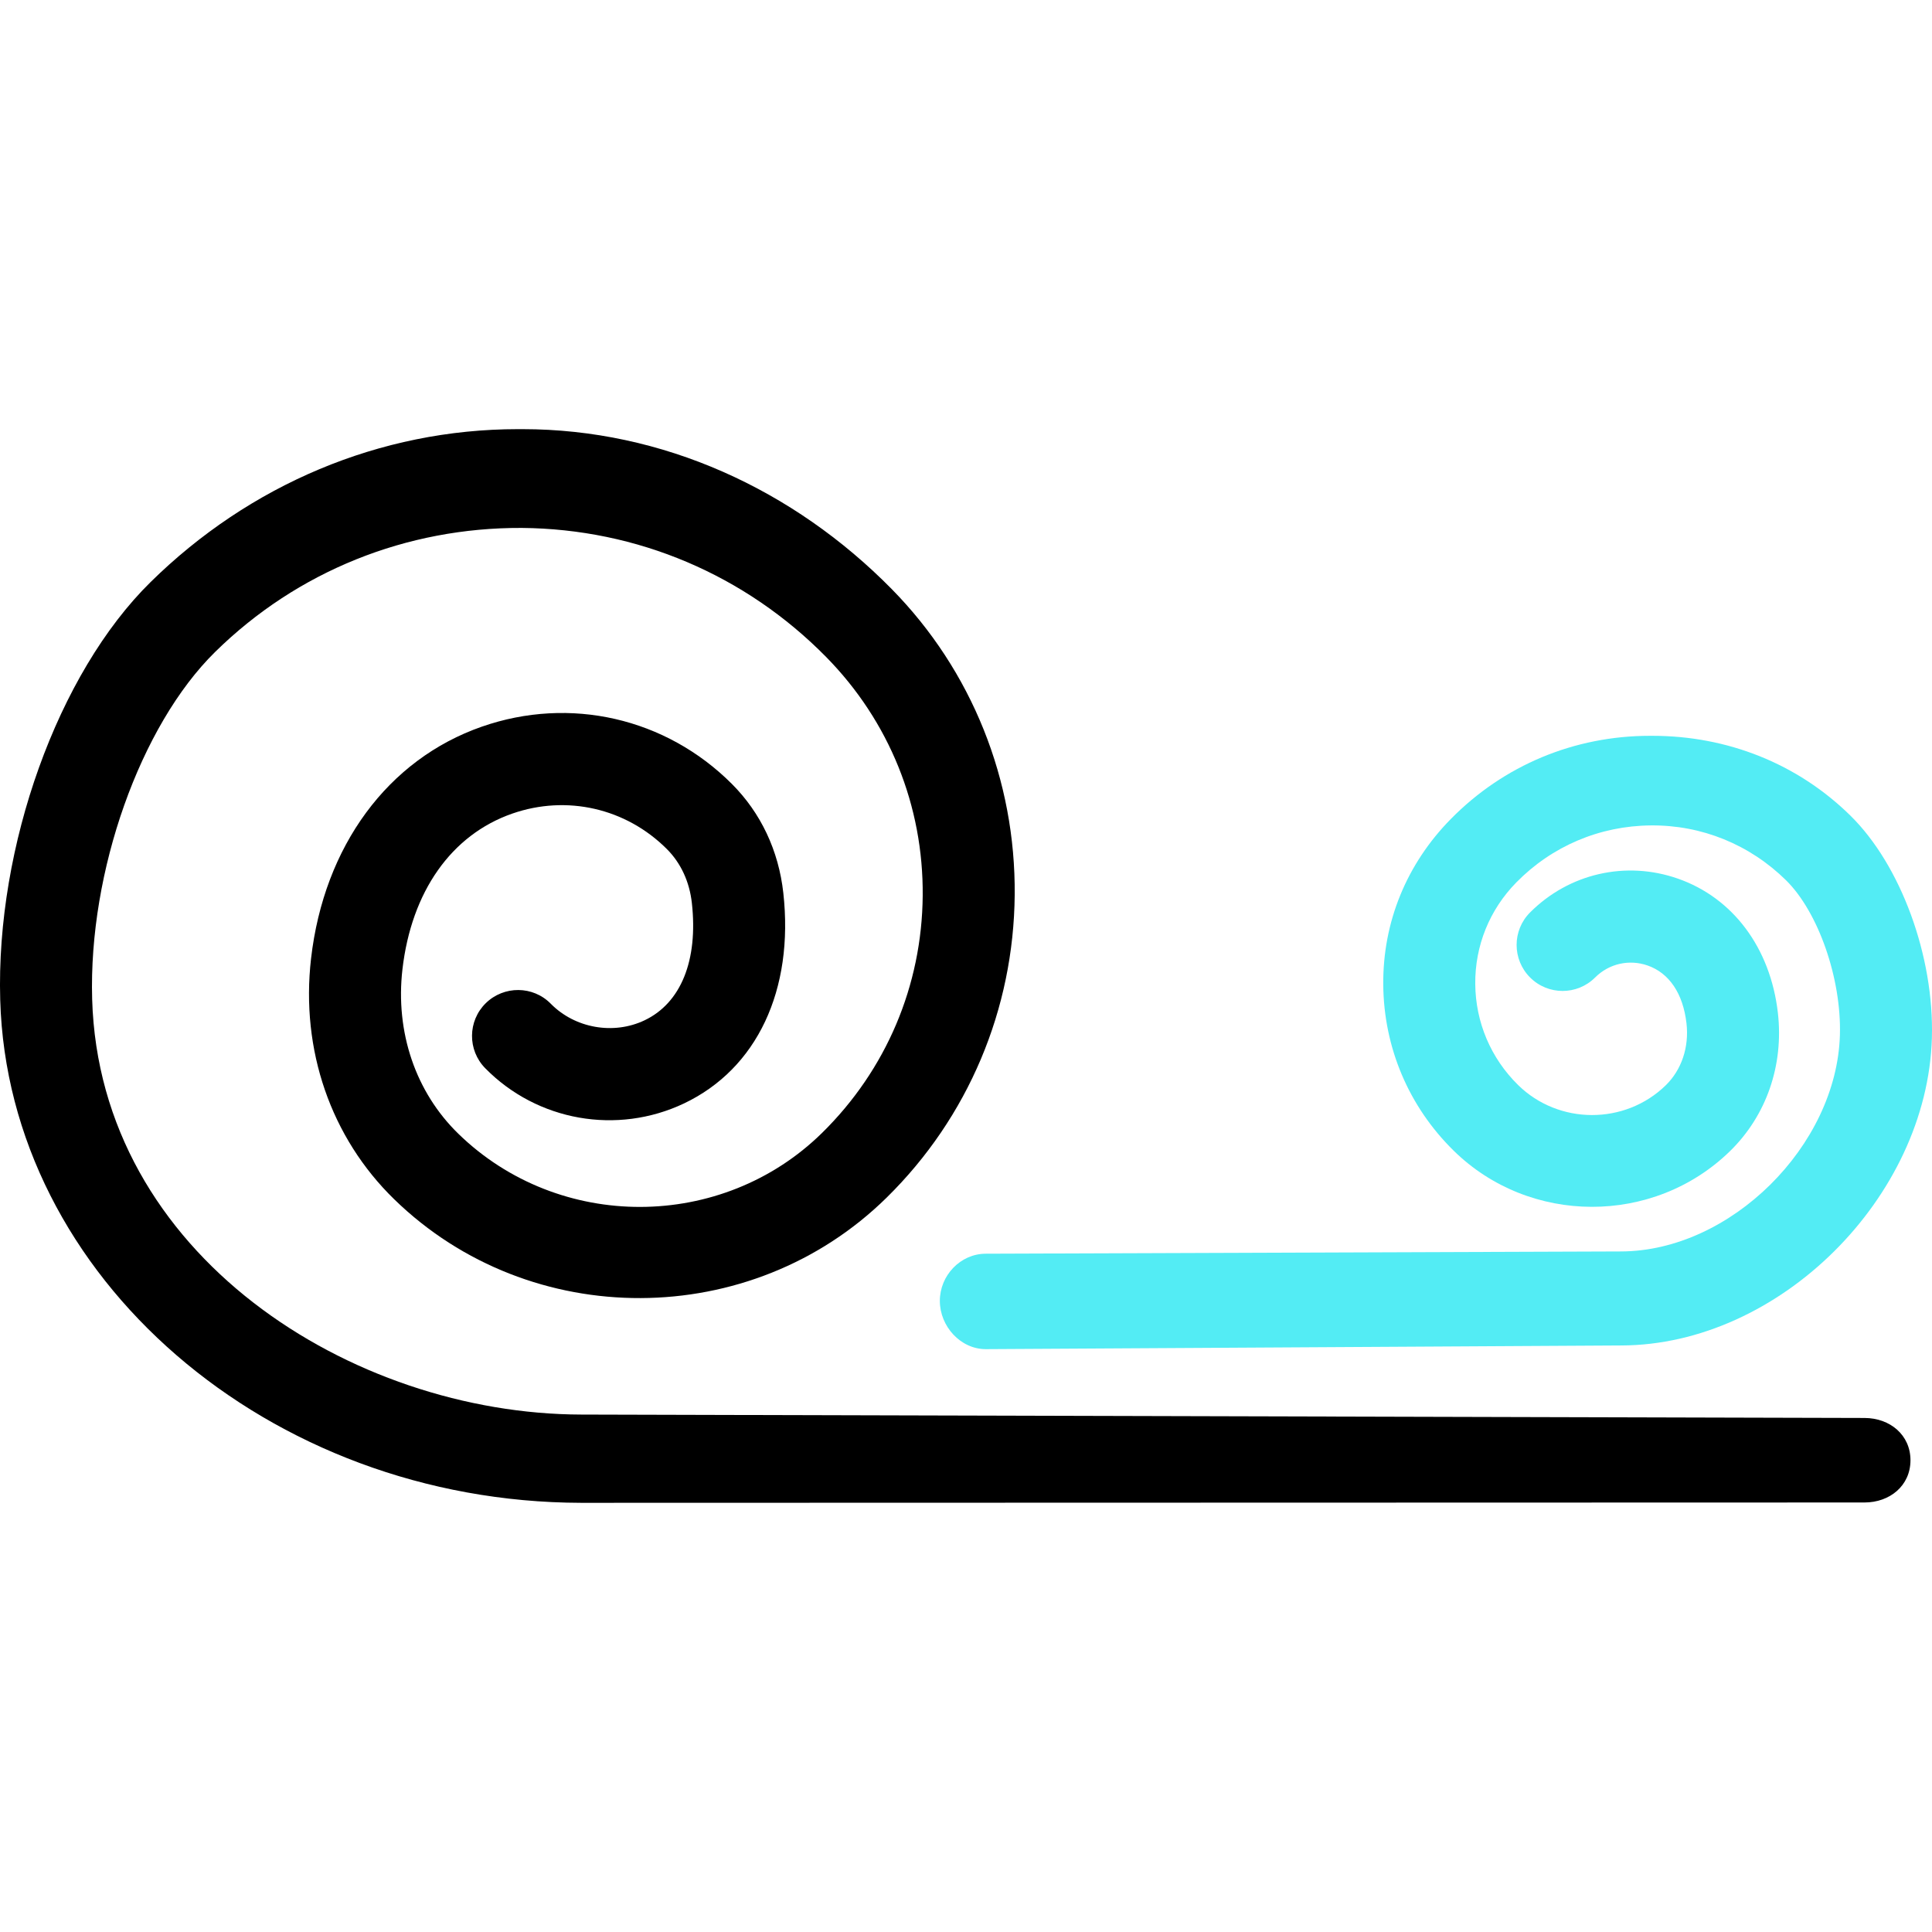 <?xml version="1.0" encoding="iso-8859-1"?>
<!-- Generator: Adobe Illustrator 19.1.0, SVG Export Plug-In . SVG Version: 6.00 Build 0)  -->
<svg version="1.1" id="Capa_1" xmlns="http://www.w3.org/2000/svg" xmlns:xlink="http://www.w3.org/1999/xlink" x="0px" y="0px"
	 viewBox="0 0 63 63" style="enable-background:new 0 0 63 63;" xml:space="preserve">
<g>
	<g id="group-17svg">
		<path id="path-1_7_" d="M60.798,48.994c-0.001,0-0.003,0-0.004,0L18.95,49.005C8.763,48.984,0.265,41.659,0.007,32.602
			c-0.143-4.994,1.873-10.643,4.905-13.623c3.219-3.167,7.468-4.985,11.978-4.985c0.05,0,0.098,0,0.147,0
			c4.565,0,8.841,1.962,12.043,5.217c2.617,2.661,4.041,6.237,4.008,9.969c-0.032,3.732-1.515,7.256-4.176,9.873
			c-4.415,4.342-11.62,4.375-16.056,0.055c-2.067-2.012-3.056-4.869-2.713-7.85c0.422-3.669,2.505-6.494,5.57-7.563
			c2.876-1.002,5.998-0.286,8.151,1.866c0.945,0.945,1.526,2.175,1.679,3.556c0.351,3.167-0.859,5.733-3.237,6.864
			c-2.183,1.036-4.788,0.577-6.483-1.147c-0.581-0.591-0.574-1.54,0.017-2.121c0.591-0.579,1.542-0.573,2.121,0.018
			c0.787,0.799,2.043,1.023,3.057,0.54c1.188-0.564,1.75-1.958,1.543-3.823c-0.077-0.696-0.359-1.306-0.818-1.764
			c-1.332-1.331-3.264-1.773-5.041-1.153c-1.983,0.692-3.286,2.542-3.579,5.077c-0.236,2.05,0.429,4.006,1.825,5.364
			c3.279,3.191,8.598,3.177,11.86-0.031c2.09-2.055,3.255-4.801,3.28-7.731c0.026-2.931-1.092-5.695-3.147-7.785
			c-2.64-2.683-6.166-4.179-9.929-4.21c-3.75-0.016-7.314,1.404-9.997,4.044c-2.442,2.401-4.129,7.161-4.01,11.318
			c0.239,8.35,8.466,13.534,15.951,13.55l41.846,0.111c0.828,0.002,1.498,0.554,1.496,1.382
			C62.296,48.447,61.624,48.994,60.798,48.994z"/>
		<path id="path-2_7_" style="fill:#53ECF4;" d="M32.147,43.994c-0.827,0-1.498-0.744-1.5-1.571
			c-0.002-0.828,0.668-1.539,1.496-1.541l20.713-0.074c3.567-0.007,7.038-3.443,7.141-7.059c0.053-1.837-0.703-4.008-1.758-5.046
			c-1.185-1.165-2.75-1.804-4.411-1.787c-1.662,0.014-3.217,0.673-4.381,1.857c-0.875,0.89-1.352,2.067-1.341,3.315
			c0.011,1.248,0.507,2.418,1.397,3.293c1.325,1.301,3.482,1.306,4.812,0.012c0.52-0.507,0.768-1.245,0.679-2.025
			c-0.112-0.969-0.562-1.639-1.269-1.885c-0.602-0.209-1.257-0.061-1.71,0.391c-0.586,0.586-1.535,0.586-2.121,0
			c-0.586-0.586-0.586-1.535,0-2.121c1.272-1.273,3.122-1.695,4.818-1.103c1.8,0.628,3.019,2.263,3.262,4.375
			c0.196,1.711-0.374,3.357-1.567,4.518c-2.489,2.422-6.529,2.413-9.007-0.023c-1.462-1.437-2.276-3.358-2.294-5.407
			c-0.018-2.05,0.765-3.944,2.202-5.405c1.726-1.756,4.032-2.714,6.494-2.714c0.027,0,0.053,0,0.079,0
			c2.433,0,4.725,0.897,6.461,2.605c1.639,1.612,2.731,4.58,2.654,7.247c-0.149,5.204-4.979,10.017-10.133,10.028l-20.712,0.12
			C32.15,43.994,32.148,43.994,32.147,43.994z"/>
	</g>
</g>
<g>
</g>
<g>
</g>
<g>
</g>
<g>
</g>
<g>
</g>
<g>
</g>
<g>
</g>
<g>
</g>
<g>
</g>
<g>
</g>
<g>
</g>
<g>
</g>
<g>
</g>
<g>
</g>
<g>
</g>
</svg>
